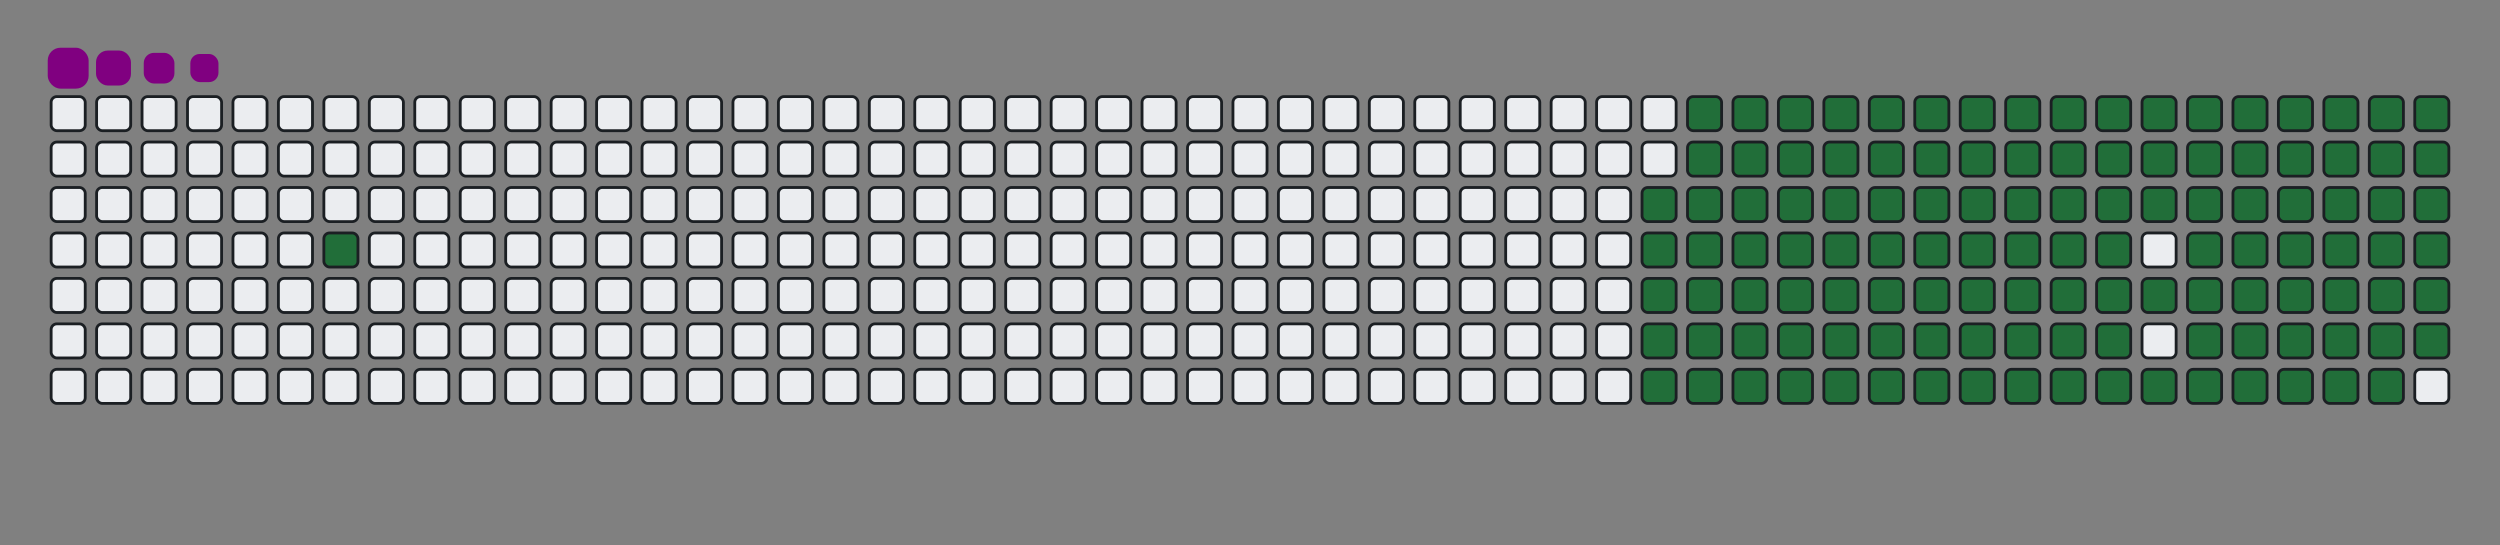 <svg viewBox="-16 -32 880 192" width="880" height="192" xmlns="http://www.w3.org/2000/svg"><rect x="-16" y="-32" width="880" height="192" fill="#808080" stroke="none"/><desc>Generated with https://github.com/Platane/snk</desc><style>:root{--cb:#1b1f230a;--cs:purple;--ce:#ebedf0;--c0:#ebedf0;--c1:#9be9a8;--c2:#40c463;--c3:#30a14e;--c4:#216e39}.c{shape-rendering:geometricPrecision;fill:#ebedf0;stroke-width:1px;stroke:#1b1f230a;animation:none 22100ms linear infinite;width:12px;height:12px}@keyframes c0{4.51%{fill:#216e39}4.53%,100%{fill:#ebedf0}}.c.c0{fill:#216e39;animation-name:c0}@keyframes c1{48.86%{fill:#216e39}48.88%,100%{fill:#ebedf0}}.c.c1{fill:#216e39;animation-name:c1}@keyframes c2{17.64%{fill:#216e39}17.66%,100%{fill:#ebedf0}}.c.c2{fill:#216e39;animation-name:c2}@keyframes c3{49.76%{fill:#216e39}49.78%,100%{fill:#ebedf0}}.c.c3{fill:#216e39;animation-name:c3}@keyframes c4{65.6%{fill:#216e39}65.62%,100%{fill:#ebedf0}}.c.c4{fill:#216e39;animation-name:c4}@keyframes c5{66.05%{fill:#216e39}66.07%,100%{fill:#ebedf0}}.c.c5{fill:#216e39;animation-name:c5}@keyframes c6{33.93%{fill:#216e39}33.95%,100%{fill:#ebedf0}}.c.c6{fill:#216e39;animation-name:c6}@keyframes c7{34.38%{fill:#216e39}34.4%,100%{fill:#ebedf0}}.c.c7{fill:#216e39;animation-name:c7}@keyframes c8{48.41%{fill:#216e39}48.43%,100%{fill:#ebedf0}}.c.c8{fill:#216e39;animation-name:c8}@keyframes c9{18.09%{fill:#216e39}18.11%,100%{fill:#ebedf0}}.c.c9{fill:#216e39;animation-name:c9}@keyframes ca{50.22%{fill:#216e39}50.24%,100%{fill:#ebedf0}}.c.ca{fill:#216e39;animation-name:ca}@keyframes cb{65.15%{fill:#216e39}65.17%,100%{fill:#ebedf0}}.c.cb{fill:#216e39;animation-name:cb}@keyframes cc{66.51%{fill:#216e39}66.53%,100%{fill:#ebedf0}}.c.cc{fill:#216e39;animation-name:cc}@keyframes cd{33.47%{fill:#216e39}33.49%,100%{fill:#ebedf0}}.c.cd{fill:#216e39;animation-name:cd}@keyframes ce{34.83%{fill:#216e39}34.85%,100%{fill:#ebedf0}}.c.ce{fill:#216e39;animation-name:ce}@keyframes cf{47.95%{fill:#216e39}47.97%,100%{fill:#ebedf0}}.c.cf{fill:#216e39;animation-name:cf}@keyframes cg{18.54%{fill:#216e39}18.56%,100%{fill:#ebedf0}}.c.cg{fill:#216e39;animation-name:cg}@keyframes ch{50.67%{fill:#216e39}50.69%,100%{fill:#ebedf0}}.c.ch{fill:#216e39;animation-name:ch}@keyframes ci{64.7%{fill:#216e39}64.72%,100%{fill:#ebedf0}}.c.ci{fill:#216e39;animation-name:ci}@keyframes cj{66.96%{fill:#216e39}66.98%,100%{fill:#ebedf0}}.c.cj{fill:#216e39;animation-name:cj}@keyframes ck{33.02%{fill:#216e39}33.04%,100%{fill:#ebedf0}}.c.ck{fill:#216e39;animation-name:ck}@keyframes cl{35.28%{fill:#216e39}35.3%,100%{fill:#ebedf0}}.c.cl{fill:#216e39;animation-name:cl}@keyframes cm{47.5%{fill:#216e39}47.52%,100%{fill:#ebedf0}}.c.cm{fill:#216e39;animation-name:cm}@keyframes cn{18.99%{fill:#216e39}19.01%,100%{fill:#ebedf0}}.c.cn{fill:#216e39;animation-name:cn}@keyframes co{51.12%{fill:#216e39}51.14%,100%{fill:#ebedf0}}.c.co{fill:#216e39;animation-name:co}@keyframes cp{64.24%{fill:#216e39}64.26%,100%{fill:#ebedf0}}.c.cp{fill:#216e39;animation-name:cp}@keyframes cq{67.41%{fill:#216e39}67.43%,100%{fill:#ebedf0}}.c.cq{fill:#216e39;animation-name:cq}@keyframes cr{32.57%{fill:#216e39}32.59%,100%{fill:#ebedf0}}.c.cr{fill:#216e39;animation-name:cr}@keyframes cs{35.74%{fill:#216e39}35.76%,100%{fill:#ebedf0}}.c.cs{fill:#216e39;animation-name:cs}@keyframes ct{47.05%{fill:#216e39}47.07%,100%{fill:#ebedf0}}.c.ct{fill:#216e39;animation-name:ct}@keyframes cu{19.45%{fill:#216e39}19.47%,100%{fill:#ebedf0}}.c.cu{fill:#216e39;animation-name:cu}@keyframes cv{51.57%{fill:#216e39}51.59%,100%{fill:#ebedf0}}.c.cv{fill:#216e39;animation-name:cv}@keyframes cw{63.79%{fill:#216e39}63.81%,100%{fill:#ebedf0}}.c.cw{fill:#216e39;animation-name:cw}@keyframes cx{67.86%{fill:#216e39}67.88%,100%{fill:#ebedf0}}.c.cx{fill:#216e39;animation-name:cx}@keyframes cy{32.12%{fill:#216e39}32.14%,100%{fill:#ebedf0}}.c.cy{fill:#216e39;animation-name:cy}@keyframes cz{36.19%{fill:#216e39}36.21%,100%{fill:#ebedf0}}.c.cz{fill:#216e39;animation-name:cz}@keyframes c10{46.6%{fill:#216e39}46.62%,100%{fill:#ebedf0}}.c.c10{fill:#216e39;animation-name:c10}@keyframes c11{19.9%{fill:#216e39}19.92%,100%{fill:#ebedf0}}.c.c11{fill:#216e39;animation-name:c11}@keyframes c12{52.03%{fill:#216e39}52.05%,100%{fill:#ebedf0}}.c.c12{fill:#216e39;animation-name:c12}@keyframes c13{63.34%{fill:#216e39}63.36%,100%{fill:#ebedf0}}.c.c13{fill:#216e39;animation-name:c13}@keyframes c14{68.32%{fill:#216e39}68.34%,100%{fill:#ebedf0}}.c.c14{fill:#216e39;animation-name:c14}@keyframes c15{31.66%{fill:#216e39}31.68%,100%{fill:#ebedf0}}.c.c15{fill:#216e39;animation-name:c15}@keyframes c16{36.64%{fill:#216e39}36.66%,100%{fill:#ebedf0}}.c.c16{fill:#216e39;animation-name:c16}@keyframes c17{46.14%{fill:#216e39}46.16%,100%{fill:#ebedf0}}.c.c17{fill:#216e39;animation-name:c17}@keyframes c18{20.35%{fill:#216e39}20.37%,100%{fill:#ebedf0}}.c.c18{fill:#216e39;animation-name:c18}@keyframes c19{52.48%{fill:#216e39}52.5%,100%{fill:#ebedf0}}.c.c19{fill:#216e39;animation-name:c19}@keyframes c1a{62.89%{fill:#216e39}62.91%,100%{fill:#ebedf0}}.c.c1a{fill:#216e39;animation-name:c1a}@keyframes c1b{68.77%{fill:#216e39}68.79%,100%{fill:#ebedf0}}.c.c1b{fill:#216e39;animation-name:c1b}@keyframes c1c{31.21%{fill:#216e39}31.23%,100%{fill:#ebedf0}}.c.c1c{fill:#216e39;animation-name:c1c}@keyframes c1d{37.09%{fill:#216e39}37.11%,100%{fill:#ebedf0}}.c.c1d{fill:#216e39;animation-name:c1d}@keyframes c1e{45.69%{fill:#216e39}45.71%,100%{fill:#ebedf0}}.c.c1e{fill:#216e39;animation-name:c1e}@keyframes c1f{20.8%{fill:#216e39}20.82%,100%{fill:#ebedf0}}.c.c1f{fill:#216e39;animation-name:c1f}@keyframes c1g{52.93%{fill:#216e39}52.95%,100%{fill:#ebedf0}}.c.c1g{fill:#216e39;animation-name:c1g}@keyframes c1h{62.43%{fill:#216e39}62.45%,100%{fill:#ebedf0}}.c.c1h{fill:#216e39;animation-name:c1h}@keyframes c1i{69.22%{fill:#216e39}69.24%,100%{fill:#ebedf0}}.c.c1i{fill:#216e39;animation-name:c1i}@keyframes c1j{30.76%{fill:#216e39}30.78%,100%{fill:#ebedf0}}.c.c1j{fill:#216e39;animation-name:c1j}@keyframes c1k{37.55%{fill:#216e39}37.57%,100%{fill:#ebedf0}}.c.c1k{fill:#216e39;animation-name:c1k}@keyframes c1l{45.24%{fill:#216e39}45.26%,100%{fill:#ebedf0}}.c.c1l{fill:#216e39;animation-name:c1l}@keyframes c1m{21.26%{fill:#216e39}21.28%,100%{fill:#ebedf0}}.c.c1m{fill:#216e39;animation-name:c1m}@keyframes c1n{53.38%{fill:#216e39}53.4%,100%{fill:#ebedf0}}.c.c1n{fill:#216e39;animation-name:c1n}@keyframes c1o{61.98%{fill:#216e39}62%,100%{fill:#ebedf0}}.c.c1o{fill:#216e39;animation-name:c1o}@keyframes c1p{69.67%{fill:#216e39}69.69%,100%{fill:#ebedf0}}.c.c1p{fill:#216e39;animation-name:c1p}@keyframes c1q{30.31%{fill:#216e39}30.33%,100%{fill:#ebedf0}}.c.c1q{fill:#216e39;animation-name:c1q}@keyframes c1r{38%{fill:#216e39}38.02%,100%{fill:#ebedf0}}.c.c1r{fill:#216e39;animation-name:c1r}@keyframes c1s{44.79%{fill:#216e39}44.81%,100%{fill:#ebedf0}}.c.c1s{fill:#216e39;animation-name:c1s}@keyframes c1t{21.71%{fill:#216e39}21.73%,100%{fill:#ebedf0}}.c.c1t{fill:#216e39;animation-name:c1t}@keyframes c1u{53.84%{fill:#216e39}53.86%,100%{fill:#ebedf0}}.c.c1u{fill:#216e39;animation-name:c1u}@keyframes c1v{61.53%{fill:#216e39}61.55%,100%{fill:#ebedf0}}.c.c1v{fill:#216e39;animation-name:c1v}@keyframes c1w{70.13%{fill:#216e39}70.15%,100%{fill:#ebedf0}}.c.c1w{fill:#216e39;animation-name:c1w}@keyframes c1x{29.85%{fill:#216e39}29.87%,100%{fill:#ebedf0}}.c.c1x{fill:#216e39;animation-name:c1x}@keyframes c1y{38.45%{fill:#216e39}38.47%,100%{fill:#ebedf0}}.c.c1y{fill:#216e39;animation-name:c1y}@keyframes c1z{44.33%{fill:#216e39}44.35%,100%{fill:#ebedf0}}.c.c1z{fill:#216e39;animation-name:c1z}@keyframes c20{22.16%{fill:#216e39}22.18%,100%{fill:#ebedf0}}.c.c20{fill:#216e39;animation-name:c20}@keyframes c21{54.29%{fill:#216e39}54.31%,100%{fill:#ebedf0}}.c.c21{fill:#216e39;animation-name:c21}@keyframes c22{61.08%{fill:#216e39}61.1%,100%{fill:#ebedf0}}.c.c22{fill:#216e39;animation-name:c22}@keyframes c23{70.58%{fill:#216e39}70.6%,100%{fill:#ebedf0}}.c.c23{fill:#216e39;animation-name:c23}@keyframes c24{29.4%{fill:#216e39}29.42%,100%{fill:#ebedf0}}.c.c24{fill:#216e39;animation-name:c24}@keyframes c25{38.9%{fill:#216e39}38.92%,100%{fill:#ebedf0}}.c.c25{fill:#216e39;animation-name:c25}@keyframes c26{43.88%{fill:#216e39}43.9%,100%{fill:#ebedf0}}.c.c26{fill:#216e39;animation-name:c26}@keyframes c27{54.74%{fill:#216e39}54.76%,100%{fill:#ebedf0}}.c.c27{fill:#216e39;animation-name:c27}@keyframes c28{71.03%{fill:#216e39}71.05%,100%{fill:#ebedf0}}.c.c28{fill:#216e39;animation-name:c28}@keyframes c29{28.95%{fill:#216e39}28.97%,100%{fill:#ebedf0}}.c.c29{fill:#216e39;animation-name:c29}@keyframes c2a{39.36%{fill:#216e39}39.38%,100%{fill:#ebedf0}}.c.c2a{fill:#216e39;animation-name:c2a}@keyframes c2b{43.43%{fill:#216e39}43.45%,100%{fill:#ebedf0}}.c.c2b{fill:#216e39;animation-name:c2b}@keyframes c2c{23.07%{fill:#216e39}23.09%,100%{fill:#ebedf0}}.c.c2c{fill:#216e39;animation-name:c2c}@keyframes c2d{55.19%{fill:#216e39}55.21%,100%{fill:#ebedf0}}.c.c2d{fill:#216e39;animation-name:c2d}@keyframes c2e{60.17%{fill:#216e39}60.19%,100%{fill:#ebedf0}}.c.c2e{fill:#216e39;animation-name:c2e}@keyframes c2f{71.48%{fill:#216e39}71.5%,100%{fill:#ebedf0}}.c.c2f{fill:#216e39;animation-name:c2f}@keyframes c2g{28.5%{fill:#216e39}28.52%,100%{fill:#ebedf0}}.c.c2g{fill:#216e39;animation-name:c2g}@keyframes c2h{39.81%{fill:#216e39}39.83%,100%{fill:#ebedf0}}.c.c2h{fill:#216e39;animation-name:c2h}@keyframes c2i{42.98%{fill:#216e39}43%,100%{fill:#ebedf0}}.c.c2i{fill:#216e39;animation-name:c2i}@keyframes c2j{23.52%{fill:#216e39}23.54%,100%{fill:#ebedf0}}.c.c2j{fill:#216e39;animation-name:c2j}@keyframes c2k{55.65%{fill:#216e39}55.67%,100%{fill:#ebedf0}}.c.c2k{fill:#216e39;animation-name:c2k}@keyframes c2l{59.72%{fill:#216e39}59.74%,100%{fill:#ebedf0}}.c.c2l{fill:#216e39;animation-name:c2l}@keyframes c2m{71.94%{fill:#216e39}71.96%,100%{fill:#ebedf0}}.c.c2m{fill:#216e39;animation-name:c2m}@keyframes c2n{28.04%{fill:#216e39}28.06%,100%{fill:#ebedf0}}.c.c2n{fill:#216e39;animation-name:c2n}@keyframes c2o{40.26%{fill:#216e39}40.28%,100%{fill:#ebedf0}}.c.c2o{fill:#216e39;animation-name:c2o}@keyframes c2p{42.52%{fill:#216e39}42.54%,100%{fill:#ebedf0}}.c.c2p{fill:#216e39;animation-name:c2p}@keyframes c2q{23.97%{fill:#216e39}23.99%,100%{fill:#ebedf0}}.c.c2q{fill:#216e39;animation-name:c2q}@keyframes c2r{56.1%{fill:#216e39}56.12%,100%{fill:#ebedf0}}.c.c2r{fill:#216e39;animation-name:c2r}@keyframes c2s{59.27%{fill:#216e39}59.29%,100%{fill:#ebedf0}}.c.c2s{fill:#216e39;animation-name:c2s}@keyframes c2t{72.39%{fill:#216e39}72.41%,100%{fill:#ebedf0}}.c.c2t{fill:#216e39;animation-name:c2t}@keyframes c2u{27.59%{fill:#216e39}27.61%,100%{fill:#ebedf0}}.c.c2u{fill:#216e39;animation-name:c2u}@keyframes c2v{40.71%{fill:#216e39}40.73%,100%{fill:#ebedf0}}.c.c2v{fill:#216e39;animation-name:c2v}@keyframes c2w{42.07%{fill:#216e39}42.09%,100%{fill:#ebedf0}}.c.c2w{fill:#216e39;animation-name:c2w}@keyframes c2x{24.42%{fill:#216e39}24.44%,100%{fill:#ebedf0}}.c.c2x{fill:#216e39;animation-name:c2x}@keyframes c2y{56.55%{fill:#216e39}56.57%,100%{fill:#ebedf0}}.c.c2y{fill:#216e39;animation-name:c2y}@keyframes c2z{58.81%{fill:#216e39}58.83%,100%{fill:#ebedf0}}.c.c2z{fill:#216e39;animation-name:c2z}@keyframes c30{72.84%{fill:#216e39}72.86%,100%{fill:#ebedf0}}.c.c30{fill:#216e39;animation-name:c30}@keyframes c31{27.14%{fill:#216e39}27.16%,100%{fill:#ebedf0}}.c.c31{fill:#216e39;animation-name:c31}@keyframes c32{41.17%{fill:#216e39}41.19%,100%{fill:#ebedf0}}.c.c32{fill:#216e39;animation-name:c32}@keyframes c33{41.62%{fill:#216e39}41.64%,100%{fill:#ebedf0}}.c.c33{fill:#216e39;animation-name:c33}@keyframes c34{24.88%{fill:#216e39}24.9%,100%{fill:#ebedf0}}.c.c34{fill:#216e39;animation-name:c34}@keyframes c35{57%{fill:#216e39}57.02%,100%{fill:#ebedf0}}.c.c35{fill:#216e39;animation-name:c35}@keyframes c36{58.36%{fill:#216e39}58.38%,100%{fill:#ebedf0}}.c.c36{fill:#216e39;animation-name:c36}@keyframes c37{73.29%{fill:#216e39}73.31%,100%{fill:#ebedf0}}.c.c37{fill:#216e39;animation-name:c37}@keyframes c38{26.69%{fill:#216e39}26.71%,100%{fill:#ebedf0}}.c.c38{fill:#216e39;animation-name:c38}@keyframes c39{26.23%{fill:#216e39}26.25%,100%{fill:#ebedf0}}.c.c39{fill:#216e39;animation-name:c39}@keyframes c3a{25.78%{fill:#216e39}25.8%,100%{fill:#ebedf0}}.c.c3a{fill:#216e39;animation-name:c3a}@keyframes c3b{25.33%{fill:#216e39}25.35%,100%{fill:#ebedf0}}.c.c3b{fill:#216e39;animation-name:c3b}@keyframes c3c{57.46%{fill:#216e39}57.48%,100%{fill:#ebedf0}}.c.c3c{fill:#216e39;animation-name:c3c}@keyframes c3d{57.91%{fill:#216e39}57.93%,100%{fill:#ebedf0}}.c.c3d{fill:#216e39;animation-name:c3d}.u{transform-origin:0 0;transform:scale(0,1);animation:none linear 22100ms infinite}@keyframes u0{4.51%{transform:scale(0.000,1)}4.53%,17.64%{transform:scale(0.008,1)}17.66%,18.09%{transform:scale(0.016,1)}18.11%,18.54%{transform:scale(0.025,1)}18.56%,18.99%{transform:scale(0.033,1)}19.01%,19.45%{transform:scale(0.041,1)}19.47%,19.9%{transform:scale(0.049,1)}19.92%,20.35%{transform:scale(0.057,1)}20.37%,20.8%{transform:scale(0.066,1)}20.82%,21.26%{transform:scale(0.074,1)}21.28%,21.71%{transform:scale(0.082,1)}21.73%,22.16%{transform:scale(0.090,1)}22.18%,23.07%{transform:scale(0.098,1)}23.09%,23.52%{transform:scale(0.107,1)}23.54%,23.97%{transform:scale(0.115,1)}23.99%,24.42%{transform:scale(0.123,1)}24.44%,24.88%{transform:scale(0.131,1)}24.9%,25.33%{transform:scale(0.139,1)}25.35%,25.78%{transform:scale(0.148,1)}25.8%,26.23%{transform:scale(0.156,1)}26.25%,26.69%{transform:scale(0.164,1)}26.71%,27.14%{transform:scale(0.172,1)}27.16%,27.59%{transform:scale(0.180,1)}27.61%,28.04%{transform:scale(0.189,1)}28.06%,28.5%{transform:scale(0.197,1)}28.52%,28.95%{transform:scale(0.205,1)}28.97%,29.4%{transform:scale(0.213,1)}29.42%,29.85%{transform:scale(0.221,1)}29.87%,30.31%{transform:scale(0.230,1)}30.33%,30.76%{transform:scale(0.238,1)}30.78%,31.21%{transform:scale(0.246,1)}31.23%,31.66%{transform:scale(0.254,1)}31.68%,32.12%{transform:scale(0.262,1)}32.14%,32.57%{transform:scale(0.270,1)}32.59%,33.02%{transform:scale(0.279,1)}33.04%,33.47%{transform:scale(0.287,1)}33.49%,33.93%{transform:scale(0.295,1)}33.95%,34.38%{transform:scale(0.303,1)}34.4%,34.83%{transform:scale(0.311,1)}34.85%,35.28%{transform:scale(0.320,1)}35.3%,35.74%{transform:scale(0.328,1)}35.76%,36.19%{transform:scale(0.336,1)}36.21%,36.64%{transform:scale(0.344,1)}36.66%,37.09%{transform:scale(0.352,1)}37.11%,37.55%{transform:scale(0.361,1)}37.57%,38%{transform:scale(0.369,1)}38.02%,38.45%{transform:scale(0.377,1)}38.47%,38.9%{transform:scale(0.385,1)}38.92%,39.36%{transform:scale(0.393,1)}39.38%,39.81%{transform:scale(0.402,1)}39.83%,40.26%{transform:scale(0.410,1)}40.28%,40.71%{transform:scale(0.418,1)}40.73%,41.17%{transform:scale(0.426,1)}41.19%,41.62%{transform:scale(0.434,1)}41.64%,42.07%{transform:scale(0.443,1)}42.09%,42.52%{transform:scale(0.451,1)}42.54%,42.98%{transform:scale(0.459,1)}43%,43.43%{transform:scale(0.467,1)}43.45%,43.88%{transform:scale(0.475,1)}43.9%,44.33%{transform:scale(0.484,1)}44.35%,44.79%{transform:scale(0.492,1)}44.81%,45.24%{transform:scale(0.500,1)}45.26%,45.69%{transform:scale(0.508,1)}45.71%,46.14%{transform:scale(0.516,1)}46.16%,46.6%{transform:scale(0.525,1)}46.62%,47.05%{transform:scale(0.533,1)}47.07%,47.5%{transform:scale(0.541,1)}47.52%,47.95%{transform:scale(0.549,1)}47.97%,48.41%{transform:scale(0.557,1)}48.43%,48.86%{transform:scale(0.566,1)}48.88%,49.76%{transform:scale(0.574,1)}49.78%,50.22%{transform:scale(0.582,1)}50.24%,50.67%{transform:scale(0.590,1)}50.69%,51.12%{transform:scale(0.598,1)}51.14%,51.57%{transform:scale(0.607,1)}51.59%,52.03%{transform:scale(0.615,1)}52.05%,52.48%{transform:scale(0.623,1)}52.5%,52.93%{transform:scale(0.631,1)}52.95%,53.38%{transform:scale(0.639,1)}53.4%,53.84%{transform:scale(0.648,1)}53.86%,54.29%{transform:scale(0.656,1)}54.31%,54.74%{transform:scale(0.664,1)}54.76%,55.19%{transform:scale(0.672,1)}55.21%,55.65%{transform:scale(0.680,1)}55.67%,56.1%{transform:scale(0.689,1)}56.12%,56.55%{transform:scale(0.697,1)}56.57%,57%{transform:scale(0.705,1)}57.02%,57.46%{transform:scale(0.713,1)}57.48%,57.91%{transform:scale(0.721,1)}57.93%,58.36%{transform:scale(0.730,1)}58.38%,58.81%{transform:scale(0.738,1)}58.83%,59.27%{transform:scale(0.746,1)}59.29%,59.72%{transform:scale(0.754,1)}59.74%,60.17%{transform:scale(0.762,1)}60.19%,61.08%{transform:scale(0.770,1)}61.1%,61.53%{transform:scale(0.779,1)}61.55%,61.98%{transform:scale(0.787,1)}62%,62.43%{transform:scale(0.795,1)}62.45%,62.89%{transform:scale(0.803,1)}62.91%,63.34%{transform:scale(0.811,1)}63.36%,63.79%{transform:scale(0.820,1)}63.81%,64.24%{transform:scale(0.828,1)}64.26%,64.7%{transform:scale(0.836,1)}64.72%,65.15%{transform:scale(0.844,1)}65.17%,65.6%{transform:scale(0.852,1)}65.62%,66.05%{transform:scale(0.861,1)}66.07%,66.51%{transform:scale(0.869,1)}66.53%,66.96%{transform:scale(0.877,1)}66.98%,67.41%{transform:scale(0.885,1)}67.43%,67.86%{transform:scale(0.893,1)}67.88%,68.32%{transform:scale(0.902,1)}68.34%,68.77%{transform:scale(0.910,1)}68.79%,69.22%{transform:scale(0.918,1)}69.24%,69.67%{transform:scale(0.926,1)}69.69%,70.13%{transform:scale(0.934,1)}70.15%,70.58%{transform:scale(0.943,1)}70.6%,71.03%{transform:scale(0.951,1)}71.05%,71.48%{transform:scale(0.959,1)}71.5%,71.94%{transform:scale(0.967,1)}71.96%,72.39%{transform:scale(0.975,1)}72.41%,72.84%{transform:scale(0.984,1)}72.86%,73.29%{transform:scale(0.992,1)}73.31%,100%{transform:scale(1.000,1)}}.u.u0{fill:#216e39;animation-name:u0;transform-origin:0.0px 0}.s{shape-rendering:geometricPrecision;fill:purple;animation:none linear 22100ms infinite}@keyframes s0{0%,99.55%{transform:translate(0px,-16px)}0.45%{transform:translate(0px,0px)}3.17%{transform:translate(96px,0px)}4.52%{transform:translate(96px,48px)}25.34%{transform:translate(832px,48px)}26.7%{transform:translate(832px,0px)}33.94%{transform:translate(576px,0px)}34.39%{transform:translate(576px,16px)}41.18%{transform:translate(816px,16px)}41.63%{transform:translate(816px,32px)}48.87%{transform:translate(560px,32px)}49.77%{transform:translate(560px,64px)}57.47%{transform:translate(832px,64px)}57.92%{transform:translate(832px,80px)}65.61%{transform:translate(560px,80px)}66.06%{transform:translate(560px,96px)}73.3%{transform:translate(816px,96px)}73.76%{transform:translate(816px,80px)}92.76%{transform:translate(144px,80px)}94.12%{transform:translate(144px,32px)}94.57%{transform:translate(128px,32px)}95.02%{transform:translate(128px,16px)}97.29%{transform:translate(48px,16px)}98.19%{transform:translate(48px,-16px)}}.s.s0{transform:translate(0px,-16px);animation-name:s0}@keyframes s1{0%,99.55%{transform:translate(16px,-16px)}0.45%{transform:translate(0px,-16px)}0.9%{transform:translate(0px,0px)}3.62%{transform:translate(96px,0px)}4.98%{transform:translate(96px,48px)}25.79%{transform:translate(832px,48px)}27.15%{transform:translate(832px,0px)}34.39%{transform:translate(576px,0px)}34.84%{transform:translate(576px,16px)}41.63%{transform:translate(816px,16px)}42.08%{transform:translate(816px,32px)}49.32%{transform:translate(560px,32px)}50.23%{transform:translate(560px,64px)}57.92%{transform:translate(832px,64px)}58.37%{transform:translate(832px,80px)}66.06%{transform:translate(560px,80px)}66.52%{transform:translate(560px,96px)}73.76%{transform:translate(816px,96px)}74.21%{transform:translate(816px,80px)}93.21%{transform:translate(144px,80px)}94.57%{transform:translate(144px,32px)}95.02%{transform:translate(128px,32px)}95.48%{transform:translate(128px,16px)}97.74%{transform:translate(48px,16px)}98.64%{transform:translate(48px,-16px)}}.s.s1{transform:translate(16px,-16px);animation-name:s1}@keyframes s2{0%,99.55%{transform:translate(32px,-16px)}0.9%{transform:translate(0px,-16px)}1.36%{transform:translate(0px,0px)}4.07%{transform:translate(96px,0px)}5.43%{transform:translate(96px,48px)}26.24%{transform:translate(832px,48px)}27.6%{transform:translate(832px,0px)}34.84%{transform:translate(576px,0px)}35.29%{transform:translate(576px,16px)}42.08%{transform:translate(816px,16px)}42.53%{transform:translate(816px,32px)}49.77%{transform:translate(560px,32px)}50.68%{transform:translate(560px,64px)}58.37%{transform:translate(832px,64px)}58.82%{transform:translate(832px,80px)}66.52%{transform:translate(560px,80px)}66.97%{transform:translate(560px,96px)}74.21%{transform:translate(816px,96px)}74.66%{transform:translate(816px,80px)}93.67%{transform:translate(144px,80px)}95.02%{transform:translate(144px,32px)}95.48%{transform:translate(128px,32px)}95.93%{transform:translate(128px,16px)}98.19%{transform:translate(48px,16px)}99.1%{transform:translate(48px,-16px)}}.s.s2{transform:translate(32px,-16px);animation-name:s2}@keyframes s3{0%,99.55%{transform:translate(48px,-16px)}1.36%{transform:translate(0px,-16px)}1.81%{transform:translate(0px,0px)}4.52%{transform:translate(96px,0px)}5.88%{transform:translate(96px,48px)}26.7%{transform:translate(832px,48px)}28.05%{transform:translate(832px,0px)}35.29%{transform:translate(576px,0px)}35.75%{transform:translate(576px,16px)}42.53%{transform:translate(816px,16px)}42.99%{transform:translate(816px,32px)}50.23%{transform:translate(560px,32px)}51.13%{transform:translate(560px,64px)}58.82%{transform:translate(832px,64px)}59.28%{transform:translate(832px,80px)}66.97%{transform:translate(560px,80px)}67.42%{transform:translate(560px,96px)}74.66%{transform:translate(816px,96px)}75.11%{transform:translate(816px,80px)}94.12%{transform:translate(144px,80px)}95.48%{transform:translate(144px,32px)}95.93%{transform:translate(128px,32px)}96.38%{transform:translate(128px,16px)}98.64%{transform:translate(48px,16px)}}.s.s3{transform:translate(48px,-16px);animation-name:s3}</style><rect class="c" x="2" y="2" rx="2" ry="2"/><rect class="c" x="2" y="18" rx="2" ry="2"/><rect class="c" x="2" y="34" rx="2" ry="2"/><rect class="c" x="2" y="50" rx="2" ry="2"/><rect class="c" x="2" y="66" rx="2" ry="2"/><rect class="c" x="2" y="82" rx="2" ry="2"/><rect class="c" x="2" y="98" rx="2" ry="2"/><rect class="c" x="18" y="2" rx="2" ry="2"/><rect class="c" x="18" y="18" rx="2" ry="2"/><rect class="c" x="18" y="34" rx="2" ry="2"/><rect class="c" x="18" y="50" rx="2" ry="2"/><rect class="c" x="18" y="66" rx="2" ry="2"/><rect class="c" x="18" y="82" rx="2" ry="2"/><rect class="c" x="18" y="98" rx="2" ry="2"/><rect class="c" x="34" y="2" rx="2" ry="2"/><rect class="c" x="34" y="18" rx="2" ry="2"/><rect class="c" x="34" y="34" rx="2" ry="2"/><rect class="c" x="34" y="50" rx="2" ry="2"/><rect class="c" x="34" y="66" rx="2" ry="2"/><rect class="c" x="34" y="82" rx="2" ry="2"/><rect class="c" x="34" y="98" rx="2" ry="2"/><rect class="c" x="50" y="2" rx="2" ry="2"/><rect class="c" x="50" y="18" rx="2" ry="2"/><rect class="c" x="50" y="34" rx="2" ry="2"/><rect class="c" x="50" y="50" rx="2" ry="2"/><rect class="c" x="50" y="66" rx="2" ry="2"/><rect class="c" x="50" y="82" rx="2" ry="2"/><rect class="c" x="50" y="98" rx="2" ry="2"/><rect class="c" x="66" y="2" rx="2" ry="2"/><rect class="c" x="66" y="18" rx="2" ry="2"/><rect class="c" x="66" y="34" rx="2" ry="2"/><rect class="c" x="66" y="50" rx="2" ry="2"/><rect class="c" x="66" y="66" rx="2" ry="2"/><rect class="c" x="66" y="82" rx="2" ry="2"/><rect class="c" x="66" y="98" rx="2" ry="2"/><rect class="c" x="82" y="2" rx="2" ry="2"/><rect class="c" x="82" y="18" rx="2" ry="2"/><rect class="c" x="82" y="34" rx="2" ry="2"/><rect class="c" x="82" y="50" rx="2" ry="2"/><rect class="c" x="82" y="66" rx="2" ry="2"/><rect class="c" x="82" y="82" rx="2" ry="2"/><rect class="c" x="82" y="98" rx="2" ry="2"/><rect class="c" x="98" y="2" rx="2" ry="2"/><rect class="c" x="98" y="18" rx="2" ry="2"/><rect class="c" x="98" y="34" rx="2" ry="2"/><rect class="c c0" x="98" y="50" rx="2" ry="2"/><rect class="c" x="98" y="66" rx="2" ry="2"/><rect class="c" x="98" y="82" rx="2" ry="2"/><rect class="c" x="98" y="98" rx="2" ry="2"/><rect class="c" x="114" y="2" rx="2" ry="2"/><rect class="c" x="114" y="18" rx="2" ry="2"/><rect class="c" x="114" y="34" rx="2" ry="2"/><rect class="c" x="114" y="50" rx="2" ry="2"/><rect class="c" x="114" y="66" rx="2" ry="2"/><rect class="c" x="114" y="82" rx="2" ry="2"/><rect class="c" x="114" y="98" rx="2" ry="2"/><rect class="c" x="130" y="2" rx="2" ry="2"/><rect class="c" x="130" y="18" rx="2" ry="2"/><rect class="c" x="130" y="34" rx="2" ry="2"/><rect class="c" x="130" y="50" rx="2" ry="2"/><rect class="c" x="130" y="66" rx="2" ry="2"/><rect class="c" x="130" y="82" rx="2" ry="2"/><rect class="c" x="130" y="98" rx="2" ry="2"/><rect class="c" x="146" y="2" rx="2" ry="2"/><rect class="c" x="146" y="18" rx="2" ry="2"/><rect class="c" x="146" y="34" rx="2" ry="2"/><rect class="c" x="146" y="50" rx="2" ry="2"/><rect class="c" x="146" y="66" rx="2" ry="2"/><rect class="c" x="146" y="82" rx="2" ry="2"/><rect class="c" x="146" y="98" rx="2" ry="2"/><rect class="c" x="162" y="2" rx="2" ry="2"/><rect class="c" x="162" y="18" rx="2" ry="2"/><rect class="c" x="162" y="34" rx="2" ry="2"/><rect class="c" x="162" y="50" rx="2" ry="2"/><rect class="c" x="162" y="66" rx="2" ry="2"/><rect class="c" x="162" y="82" rx="2" ry="2"/><rect class="c" x="162" y="98" rx="2" ry="2"/><rect class="c" x="178" y="2" rx="2" ry="2"/><rect class="c" x="178" y="18" rx="2" ry="2"/><rect class="c" x="178" y="34" rx="2" ry="2"/><rect class="c" x="178" y="50" rx="2" ry="2"/><rect class="c" x="178" y="66" rx="2" ry="2"/><rect class="c" x="178" y="82" rx="2" ry="2"/><rect class="c" x="178" y="98" rx="2" ry="2"/><rect class="c" x="194" y="2" rx="2" ry="2"/><rect class="c" x="194" y="18" rx="2" ry="2"/><rect class="c" x="194" y="34" rx="2" ry="2"/><rect class="c" x="194" y="50" rx="2" ry="2"/><rect class="c" x="194" y="66" rx="2" ry="2"/><rect class="c" x="194" y="82" rx="2" ry="2"/><rect class="c" x="194" y="98" rx="2" ry="2"/><rect class="c" x="210" y="2" rx="2" ry="2"/><rect class="c" x="210" y="18" rx="2" ry="2"/><rect class="c" x="210" y="34" rx="2" ry="2"/><rect class="c" x="210" y="50" rx="2" ry="2"/><rect class="c" x="210" y="66" rx="2" ry="2"/><rect class="c" x="210" y="82" rx="2" ry="2"/><rect class="c" x="210" y="98" rx="2" ry="2"/><rect class="c" x="226" y="2" rx="2" ry="2"/><rect class="c" x="226" y="18" rx="2" ry="2"/><rect class="c" x="226" y="34" rx="2" ry="2"/><rect class="c" x="226" y="50" rx="2" ry="2"/><rect class="c" x="226" y="66" rx="2" ry="2"/><rect class="c" x="226" y="82" rx="2" ry="2"/><rect class="c" x="226" y="98" rx="2" ry="2"/><rect class="c" x="242" y="2" rx="2" ry="2"/><rect class="c" x="242" y="18" rx="2" ry="2"/><rect class="c" x="242" y="34" rx="2" ry="2"/><rect class="c" x="242" y="50" rx="2" ry="2"/><rect class="c" x="242" y="66" rx="2" ry="2"/><rect class="c" x="242" y="82" rx="2" ry="2"/><rect class="c" x="242" y="98" rx="2" ry="2"/><rect class="c" x="258" y="2" rx="2" ry="2"/><rect class="c" x="258" y="18" rx="2" ry="2"/><rect class="c" x="258" y="34" rx="2" ry="2"/><rect class="c" x="258" y="50" rx="2" ry="2"/><rect class="c" x="258" y="66" rx="2" ry="2"/><rect class="c" x="258" y="82" rx="2" ry="2"/><rect class="c" x="258" y="98" rx="2" ry="2"/><rect class="c" x="274" y="2" rx="2" ry="2"/><rect class="c" x="274" y="18" rx="2" ry="2"/><rect class="c" x="274" y="34" rx="2" ry="2"/><rect class="c" x="274" y="50" rx="2" ry="2"/><rect class="c" x="274" y="66" rx="2" ry="2"/><rect class="c" x="274" y="82" rx="2" ry="2"/><rect class="c" x="274" y="98" rx="2" ry="2"/><rect class="c" x="290" y="2" rx="2" ry="2"/><rect class="c" x="290" y="18" rx="2" ry="2"/><rect class="c" x="290" y="34" rx="2" ry="2"/><rect class="c" x="290" y="50" rx="2" ry="2"/><rect class="c" x="290" y="66" rx="2" ry="2"/><rect class="c" x="290" y="82" rx="2" ry="2"/><rect class="c" x="290" y="98" rx="2" ry="2"/><rect class="c" x="306" y="2" rx="2" ry="2"/><rect class="c" x="306" y="18" rx="2" ry="2"/><rect class="c" x="306" y="34" rx="2" ry="2"/><rect class="c" x="306" y="50" rx="2" ry="2"/><rect class="c" x="306" y="66" rx="2" ry="2"/><rect class="c" x="306" y="82" rx="2" ry="2"/><rect class="c" x="306" y="98" rx="2" ry="2"/><rect class="c" x="322" y="2" rx="2" ry="2"/><rect class="c" x="322" y="18" rx="2" ry="2"/><rect class="c" x="322" y="34" rx="2" ry="2"/><rect class="c" x="322" y="50" rx="2" ry="2"/><rect class="c" x="322" y="66" rx="2" ry="2"/><rect class="c" x="322" y="82" rx="2" ry="2"/><rect class="c" x="322" y="98" rx="2" ry="2"/><rect class="c" x="338" y="2" rx="2" ry="2"/><rect class="c" x="338" y="18" rx="2" ry="2"/><rect class="c" x="338" y="34" rx="2" ry="2"/><rect class="c" x="338" y="50" rx="2" ry="2"/><rect class="c" x="338" y="66" rx="2" ry="2"/><rect class="c" x="338" y="82" rx="2" ry="2"/><rect class="c" x="338" y="98" rx="2" ry="2"/><rect class="c" x="354" y="2" rx="2" ry="2"/><rect class="c" x="354" y="18" rx="2" ry="2"/><rect class="c" x="354" y="34" rx="2" ry="2"/><rect class="c" x="354" y="50" rx="2" ry="2"/><rect class="c" x="354" y="66" rx="2" ry="2"/><rect class="c" x="354" y="82" rx="2" ry="2"/><rect class="c" x="354" y="98" rx="2" ry="2"/><rect class="c" x="370" y="2" rx="2" ry="2"/><rect class="c" x="370" y="18" rx="2" ry="2"/><rect class="c" x="370" y="34" rx="2" ry="2"/><rect class="c" x="370" y="50" rx="2" ry="2"/><rect class="c" x="370" y="66" rx="2" ry="2"/><rect class="c" x="370" y="82" rx="2" ry="2"/><rect class="c" x="370" y="98" rx="2" ry="2"/><rect class="c" x="386" y="2" rx="2" ry="2"/><rect class="c" x="386" y="18" rx="2" ry="2"/><rect class="c" x="386" y="34" rx="2" ry="2"/><rect class="c" x="386" y="50" rx="2" ry="2"/><rect class="c" x="386" y="66" rx="2" ry="2"/><rect class="c" x="386" y="82" rx="2" ry="2"/><rect class="c" x="386" y="98" rx="2" ry="2"/><rect class="c" x="402" y="2" rx="2" ry="2"/><rect class="c" x="402" y="18" rx="2" ry="2"/><rect class="c" x="402" y="34" rx="2" ry="2"/><rect class="c" x="402" y="50" rx="2" ry="2"/><rect class="c" x="402" y="66" rx="2" ry="2"/><rect class="c" x="402" y="82" rx="2" ry="2"/><rect class="c" x="402" y="98" rx="2" ry="2"/><rect class="c" x="418" y="2" rx="2" ry="2"/><rect class="c" x="418" y="18" rx="2" ry="2"/><rect class="c" x="418" y="34" rx="2" ry="2"/><rect class="c" x="418" y="50" rx="2" ry="2"/><rect class="c" x="418" y="66" rx="2" ry="2"/><rect class="c" x="418" y="82" rx="2" ry="2"/><rect class="c" x="418" y="98" rx="2" ry="2"/><rect class="c" x="434" y="2" rx="2" ry="2"/><rect class="c" x="434" y="18" rx="2" ry="2"/><rect class="c" x="434" y="34" rx="2" ry="2"/><rect class="c" x="434" y="50" rx="2" ry="2"/><rect class="c" x="434" y="66" rx="2" ry="2"/><rect class="c" x="434" y="82" rx="2" ry="2"/><rect class="c" x="434" y="98" rx="2" ry="2"/><rect class="c" x="450" y="2" rx="2" ry="2"/><rect class="c" x="450" y="18" rx="2" ry="2"/><rect class="c" x="450" y="34" rx="2" ry="2"/><rect class="c" x="450" y="50" rx="2" ry="2"/><rect class="c" x="450" y="66" rx="2" ry="2"/><rect class="c" x="450" y="82" rx="2" ry="2"/><rect class="c" x="450" y="98" rx="2" ry="2"/><rect class="c" x="466" y="2" rx="2" ry="2"/><rect class="c" x="466" y="18" rx="2" ry="2"/><rect class="c" x="466" y="34" rx="2" ry="2"/><rect class="c" x="466" y="50" rx="2" ry="2"/><rect class="c" x="466" y="66" rx="2" ry="2"/><rect class="c" x="466" y="82" rx="2" ry="2"/><rect class="c" x="466" y="98" rx="2" ry="2"/><rect class="c" x="482" y="2" rx="2" ry="2"/><rect class="c" x="482" y="18" rx="2" ry="2"/><rect class="c" x="482" y="34" rx="2" ry="2"/><rect class="c" x="482" y="50" rx="2" ry="2"/><rect class="c" x="482" y="66" rx="2" ry="2"/><rect class="c" x="482" y="82" rx="2" ry="2"/><rect class="c" x="482" y="98" rx="2" ry="2"/><rect class="c" x="498" y="2" rx="2" ry="2"/><rect class="c" x="498" y="18" rx="2" ry="2"/><rect class="c" x="498" y="34" rx="2" ry="2"/><rect class="c" x="498" y="50" rx="2" ry="2"/><rect class="c" x="498" y="66" rx="2" ry="2"/><rect class="c" x="498" y="82" rx="2" ry="2"/><rect class="c" x="498" y="98" rx="2" ry="2"/><rect class="c" x="514" y="2" rx="2" ry="2"/><rect class="c" x="514" y="18" rx="2" ry="2"/><rect class="c" x="514" y="34" rx="2" ry="2"/><rect class="c" x="514" y="50" rx="2" ry="2"/><rect class="c" x="514" y="66" rx="2" ry="2"/><rect class="c" x="514" y="82" rx="2" ry="2"/><rect class="c" x="514" y="98" rx="2" ry="2"/><rect class="c" x="530" y="2" rx="2" ry="2"/><rect class="c" x="530" y="18" rx="2" ry="2"/><rect class="c" x="530" y="34" rx="2" ry="2"/><rect class="c" x="530" y="50" rx="2" ry="2"/><rect class="c" x="530" y="66" rx="2" ry="2"/><rect class="c" x="530" y="82" rx="2" ry="2"/><rect class="c" x="530" y="98" rx="2" ry="2"/><rect class="c" x="546" y="2" rx="2" ry="2"/><rect class="c" x="546" y="18" rx="2" ry="2"/><rect class="c" x="546" y="34" rx="2" ry="2"/><rect class="c" x="546" y="50" rx="2" ry="2"/><rect class="c" x="546" y="66" rx="2" ry="2"/><rect class="c" x="546" y="82" rx="2" ry="2"/><rect class="c" x="546" y="98" rx="2" ry="2"/><rect class="c" x="562" y="2" rx="2" ry="2"/><rect class="c" x="562" y="18" rx="2" ry="2"/><rect class="c c1" x="562" y="34" rx="2" ry="2"/><rect class="c c2" x="562" y="50" rx="2" ry="2"/><rect class="c c3" x="562" y="66" rx="2" ry="2"/><rect class="c c4" x="562" y="82" rx="2" ry="2"/><rect class="c c5" x="562" y="98" rx="2" ry="2"/><rect class="c c6" x="578" y="2" rx="2" ry="2"/><rect class="c c7" x="578" y="18" rx="2" ry="2"/><rect class="c c8" x="578" y="34" rx="2" ry="2"/><rect class="c c9" x="578" y="50" rx="2" ry="2"/><rect class="c ca" x="578" y="66" rx="2" ry="2"/><rect class="c cb" x="578" y="82" rx="2" ry="2"/><rect class="c cc" x="578" y="98" rx="2" ry="2"/><rect class="c cd" x="594" y="2" rx="2" ry="2"/><rect class="c ce" x="594" y="18" rx="2" ry="2"/><rect class="c cf" x="594" y="34" rx="2" ry="2"/><rect class="c cg" x="594" y="50" rx="2" ry="2"/><rect class="c ch" x="594" y="66" rx="2" ry="2"/><rect class="c ci" x="594" y="82" rx="2" ry="2"/><rect class="c cj" x="594" y="98" rx="2" ry="2"/><rect class="c ck" x="610" y="2" rx="2" ry="2"/><rect class="c cl" x="610" y="18" rx="2" ry="2"/><rect class="c cm" x="610" y="34" rx="2" ry="2"/><rect class="c cn" x="610" y="50" rx="2" ry="2"/><rect class="c co" x="610" y="66" rx="2" ry="2"/><rect class="c cp" x="610" y="82" rx="2" ry="2"/><rect class="c cq" x="610" y="98" rx="2" ry="2"/><rect class="c cr" x="626" y="2" rx="2" ry="2"/><rect class="c cs" x="626" y="18" rx="2" ry="2"/><rect class="c ct" x="626" y="34" rx="2" ry="2"/><rect class="c cu" x="626" y="50" rx="2" ry="2"/><rect class="c cv" x="626" y="66" rx="2" ry="2"/><rect class="c cw" x="626" y="82" rx="2" ry="2"/><rect class="c cx" x="626" y="98" rx="2" ry="2"/><rect class="c cy" x="642" y="2" rx="2" ry="2"/><rect class="c cz" x="642" y="18" rx="2" ry="2"/><rect class="c c10" x="642" y="34" rx="2" ry="2"/><rect class="c c11" x="642" y="50" rx="2" ry="2"/><rect class="c c12" x="642" y="66" rx="2" ry="2"/><rect class="c c13" x="642" y="82" rx="2" ry="2"/><rect class="c c14" x="642" y="98" rx="2" ry="2"/><rect class="c c15" x="658" y="2" rx="2" ry="2"/><rect class="c c16" x="658" y="18" rx="2" ry="2"/><rect class="c c17" x="658" y="34" rx="2" ry="2"/><rect class="c c18" x="658" y="50" rx="2" ry="2"/><rect class="c c19" x="658" y="66" rx="2" ry="2"/><rect class="c c1a" x="658" y="82" rx="2" ry="2"/><rect class="c c1b" x="658" y="98" rx="2" ry="2"/><rect class="c c1c" x="674" y="2" rx="2" ry="2"/><rect class="c c1d" x="674" y="18" rx="2" ry="2"/><rect class="c c1e" x="674" y="34" rx="2" ry="2"/><rect class="c c1f" x="674" y="50" rx="2" ry="2"/><rect class="c c1g" x="674" y="66" rx="2" ry="2"/><rect class="c c1h" x="674" y="82" rx="2" ry="2"/><rect class="c c1i" x="674" y="98" rx="2" ry="2"/><rect class="c c1j" x="690" y="2" rx="2" ry="2"/><rect class="c c1k" x="690" y="18" rx="2" ry="2"/><rect class="c c1l" x="690" y="34" rx="2" ry="2"/><rect class="c c1m" x="690" y="50" rx="2" ry="2"/><rect class="c c1n" x="690" y="66" rx="2" ry="2"/><rect class="c c1o" x="690" y="82" rx="2" ry="2"/><rect class="c c1p" x="690" y="98" rx="2" ry="2"/><rect class="c c1q" x="706" y="2" rx="2" ry="2"/><rect class="c c1r" x="706" y="18" rx="2" ry="2"/><rect class="c c1s" x="706" y="34" rx="2" ry="2"/><rect class="c c1t" x="706" y="50" rx="2" ry="2"/><rect class="c c1u" x="706" y="66" rx="2" ry="2"/><rect class="c c1v" x="706" y="82" rx="2" ry="2"/><rect class="c c1w" x="706" y="98" rx="2" ry="2"/><rect class="c c1x" x="722" y="2" rx="2" ry="2"/><rect class="c c1y" x="722" y="18" rx="2" ry="2"/><rect class="c c1z" x="722" y="34" rx="2" ry="2"/><rect class="c c20" x="722" y="50" rx="2" ry="2"/><rect class="c c21" x="722" y="66" rx="2" ry="2"/><rect class="c c22" x="722" y="82" rx="2" ry="2"/><rect class="c c23" x="722" y="98" rx="2" ry="2"/><rect class="c c24" x="738" y="2" rx="2" ry="2"/><rect class="c c25" x="738" y="18" rx="2" ry="2"/><rect class="c c26" x="738" y="34" rx="2" ry="2"/><rect class="c" x="738" y="50" rx="2" ry="2"/><rect class="c c27" x="738" y="66" rx="2" ry="2"/><rect class="c" x="738" y="82" rx="2" ry="2"/><rect class="c c28" x="738" y="98" rx="2" ry="2"/><rect class="c c29" x="754" y="2" rx="2" ry="2"/><rect class="c c2a" x="754" y="18" rx="2" ry="2"/><rect class="c c2b" x="754" y="34" rx="2" ry="2"/><rect class="c c2c" x="754" y="50" rx="2" ry="2"/><rect class="c c2d" x="754" y="66" rx="2" ry="2"/><rect class="c c2e" x="754" y="82" rx="2" ry="2"/><rect class="c c2f" x="754" y="98" rx="2" ry="2"/><rect class="c c2g" x="770" y="2" rx="2" ry="2"/><rect class="c c2h" x="770" y="18" rx="2" ry="2"/><rect class="c c2i" x="770" y="34" rx="2" ry="2"/><rect class="c c2j" x="770" y="50" rx="2" ry="2"/><rect class="c c2k" x="770" y="66" rx="2" ry="2"/><rect class="c c2l" x="770" y="82" rx="2" ry="2"/><rect class="c c2m" x="770" y="98" rx="2" ry="2"/><rect class="c c2n" x="786" y="2" rx="2" ry="2"/><rect class="c c2o" x="786" y="18" rx="2" ry="2"/><rect class="c c2p" x="786" y="34" rx="2" ry="2"/><rect class="c c2q" x="786" y="50" rx="2" ry="2"/><rect class="c c2r" x="786" y="66" rx="2" ry="2"/><rect class="c c2s" x="786" y="82" rx="2" ry="2"/><rect class="c c2t" x="786" y="98" rx="2" ry="2"/><rect class="c c2u" x="802" y="2" rx="2" ry="2"/><rect class="c c2v" x="802" y="18" rx="2" ry="2"/><rect class="c c2w" x="802" y="34" rx="2" ry="2"/><rect class="c c2x" x="802" y="50" rx="2" ry="2"/><rect class="c c2y" x="802" y="66" rx="2" ry="2"/><rect class="c c2z" x="802" y="82" rx="2" ry="2"/><rect class="c c30" x="802" y="98" rx="2" ry="2"/><rect class="c c31" x="818" y="2" rx="2" ry="2"/><rect class="c c32" x="818" y="18" rx="2" ry="2"/><rect class="c c33" x="818" y="34" rx="2" ry="2"/><rect class="c c34" x="818" y="50" rx="2" ry="2"/><rect class="c c35" x="818" y="66" rx="2" ry="2"/><rect class="c c36" x="818" y="82" rx="2" ry="2"/><rect class="c c37" x="818" y="98" rx="2" ry="2"/><rect class="c c38" x="834" y="2" rx="2" ry="2"/><rect class="c c39" x="834" y="18" rx="2" ry="2"/><rect class="c c3a" x="834" y="34" rx="2" ry="2"/><rect class="c c3b" x="834" y="50" rx="2" ry="2"/><rect class="c c3c" x="834" y="66" rx="2" ry="2"/><rect class="c c3d" x="834" y="82" rx="2" ry="2"/><rect class="c" x="834" y="98" rx="2" ry="2"/><rect class="u u0" height="12" width="848.6" x="0.0" y="144"/><rect class="s s0" x="0.8" y="0.8" width="14.4" height="14.4" rx="4.5" ry="4.5"/><rect class="s s1" x="1.8" y="1.8" width="12.3" height="12.3" rx="4.1" ry="4.1"/><rect class="s s2" x="2.6" y="2.6" width="10.8" height="10.8" rx="3.6" ry="3.6"/><rect class="s s3" x="3.0" y="3.0" width="9.9" height="9.9" rx="3.3" ry="3.3"/></svg>